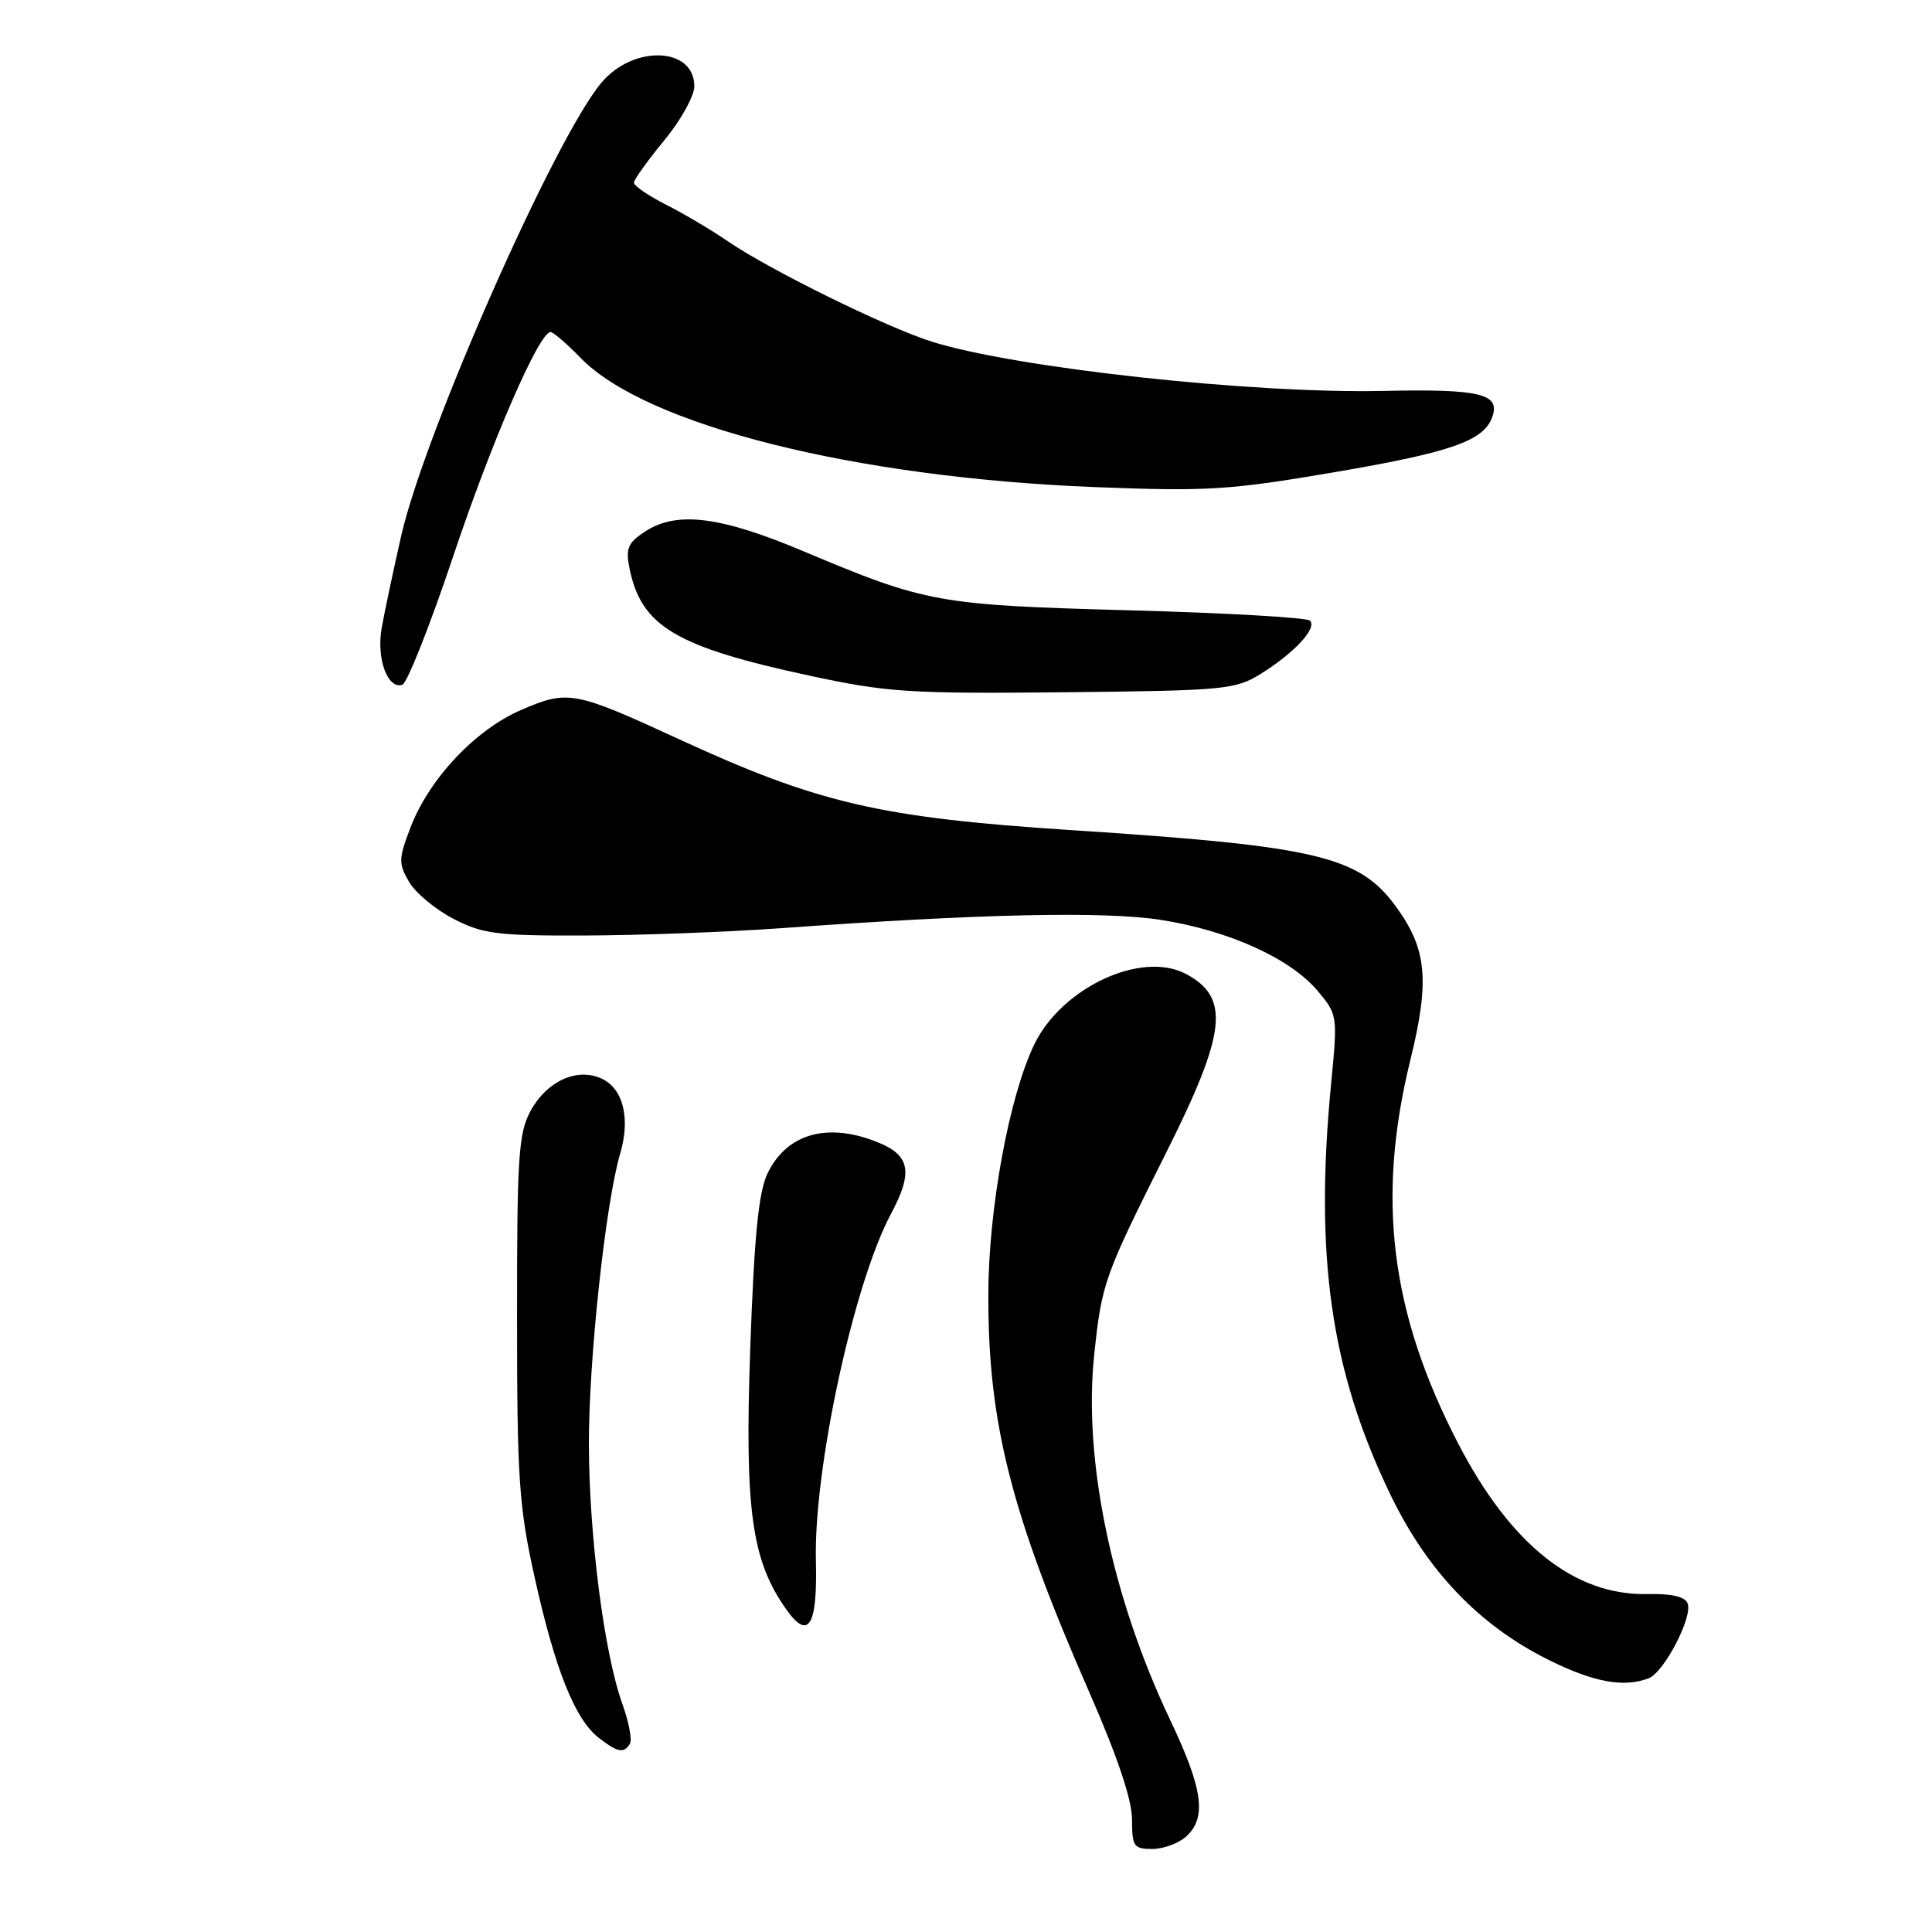 <?xml version="1.0" encoding="UTF-8" standalone="no"?>
<!DOCTYPE svg PUBLIC "-//W3C//DTD SVG 1.1//EN" "http://www.w3.org/Graphics/SVG/1.1/DTD/svg11.dtd" >
<svg xmlns="http://www.w3.org/2000/svg" xmlns:xlink="http://www.w3.org/1999/xlink" version="1.1" viewBox="0 0 256 256">
 <g >
 <path fill="currentColor"
d=" M 157.17 243.35 C 159.93 240.85 159.41 237.05 155.03 227.85 C 147.30 211.57 143.52 193.40 144.99 179.50 C 145.99 170.00 146.28 169.18 154.56 152.66 C 162.52 136.78 163.02 132.16 157.12 129.04 C 151.23 125.94 140.70 130.85 137.05 138.39 C 133.72 145.28 130.99 160.12 130.96 171.50 C 130.91 188.56 133.96 200.54 144.38 224.33 C 148.07 232.75 150.00 238.50 150.00 241.08 C 150.00 244.66 150.23 245.00 152.67 245.00 C 154.14 245.00 156.17 244.26 157.17 243.35 Z  M 83.46 231.07 C 83.78 230.55 83.33 228.19 82.48 225.82 C 80.07 219.16 78.07 203.67 78.03 191.46 C 78.00 180.22 80.23 159.46 82.18 152.84 C 83.56 148.17 82.57 144.22 79.69 142.91 C 76.45 141.43 72.46 143.25 70.30 147.21 C 68.71 150.12 68.50 153.28 68.51 174.50 C 68.51 195.94 68.76 199.62 70.84 209.00 C 73.54 221.17 76.17 227.79 79.29 230.23 C 81.83 232.21 82.65 232.38 83.46 231.07 Z  M 218.46 222.38 C 220.50 221.59 224.32 214.26 223.62 212.46 C 223.28 211.56 221.49 211.15 218.30 211.22 C 208.66 211.44 200.18 204.70 193.23 191.30 C 184.25 173.99 182.36 158.85 186.87 140.50 C 189.46 129.97 189.08 125.79 185.03 120.21 C 180.13 113.43 174.61 112.12 142.00 110.00 C 116.65 108.35 108.46 106.46 90.00 97.96 C 76.09 91.55 75.27 91.40 69.08 94.06 C 62.99 96.68 56.85 103.20 54.38 109.68 C 52.81 113.79 52.79 114.43 54.20 116.85 C 55.05 118.31 57.70 120.51 60.09 121.75 C 63.95 123.75 65.85 124.00 77.46 123.96 C 84.63 123.94 96.35 123.50 103.50 122.99 C 130.00 121.07 146.37 120.72 153.87 121.90 C 162.82 123.30 170.98 127.00 174.59 131.29 C 177.23 134.43 177.25 134.59 176.39 143.48 C 174.16 166.47 176.32 181.60 184.20 197.97 C 189.07 208.11 195.95 215.32 205.09 219.89 C 211.14 222.91 215.13 223.65 218.46 222.38 Z  M 108.11 206.80 C 107.81 194.63 113.12 170.08 118.05 160.86 C 120.97 155.41 120.61 153.15 116.53 151.45 C 109.78 148.63 104.26 150.14 101.69 155.51 C 100.51 158.01 99.94 163.79 99.41 178.67 C 98.66 200.10 99.59 206.81 104.22 213.30 C 107.14 217.41 108.33 215.43 108.11 206.80 Z  M 167.07 89.28 C 171.51 86.52 174.56 83.22 173.58 82.24 C 173.17 81.83 162.41 81.21 149.67 80.87 C 124.24 80.17 122.77 79.90 106.50 73.06 C 95.42 68.39 89.67 67.68 85.46 70.44 C 83.21 71.91 82.88 72.67 83.41 75.29 C 84.95 82.98 89.52 85.71 107.27 89.53 C 117.53 91.74 120.45 91.93 141.00 91.73 C 162.29 91.51 163.69 91.38 167.07 89.28 Z  M 60.00 73.86 C 65.12 58.53 71.43 44.00 72.95 44.00 C 73.31 44.00 75.10 45.54 76.92 47.41 C 85.56 56.33 113.22 63.28 145.00 64.54 C 160.04 65.13 162.87 64.95 177.00 62.54 C 192.14 59.95 196.51 58.44 197.69 55.37 C 198.91 52.18 196.25 51.52 183.31 51.80 C 165.94 52.18 134.64 48.77 123.50 45.28 C 117.52 43.41 102.09 35.82 96.50 32.01 C 94.30 30.50 90.59 28.30 88.25 27.12 C 85.91 25.93 84.00 24.62 84.00 24.21 C 84.00 23.80 85.80 21.29 88.00 18.62 C 90.20 15.96 92.00 12.72 92.00 11.43 C 92.00 6.21 83.94 5.90 79.69 10.96 C 73.52 18.29 56.28 57.31 53.16 71.00 C 52.10 75.68 50.93 81.18 50.57 83.24 C 49.86 87.27 51.37 91.38 53.31 90.73 C 53.95 90.52 56.96 82.92 60.00 73.86 Z "/>
</g>
</svg>
